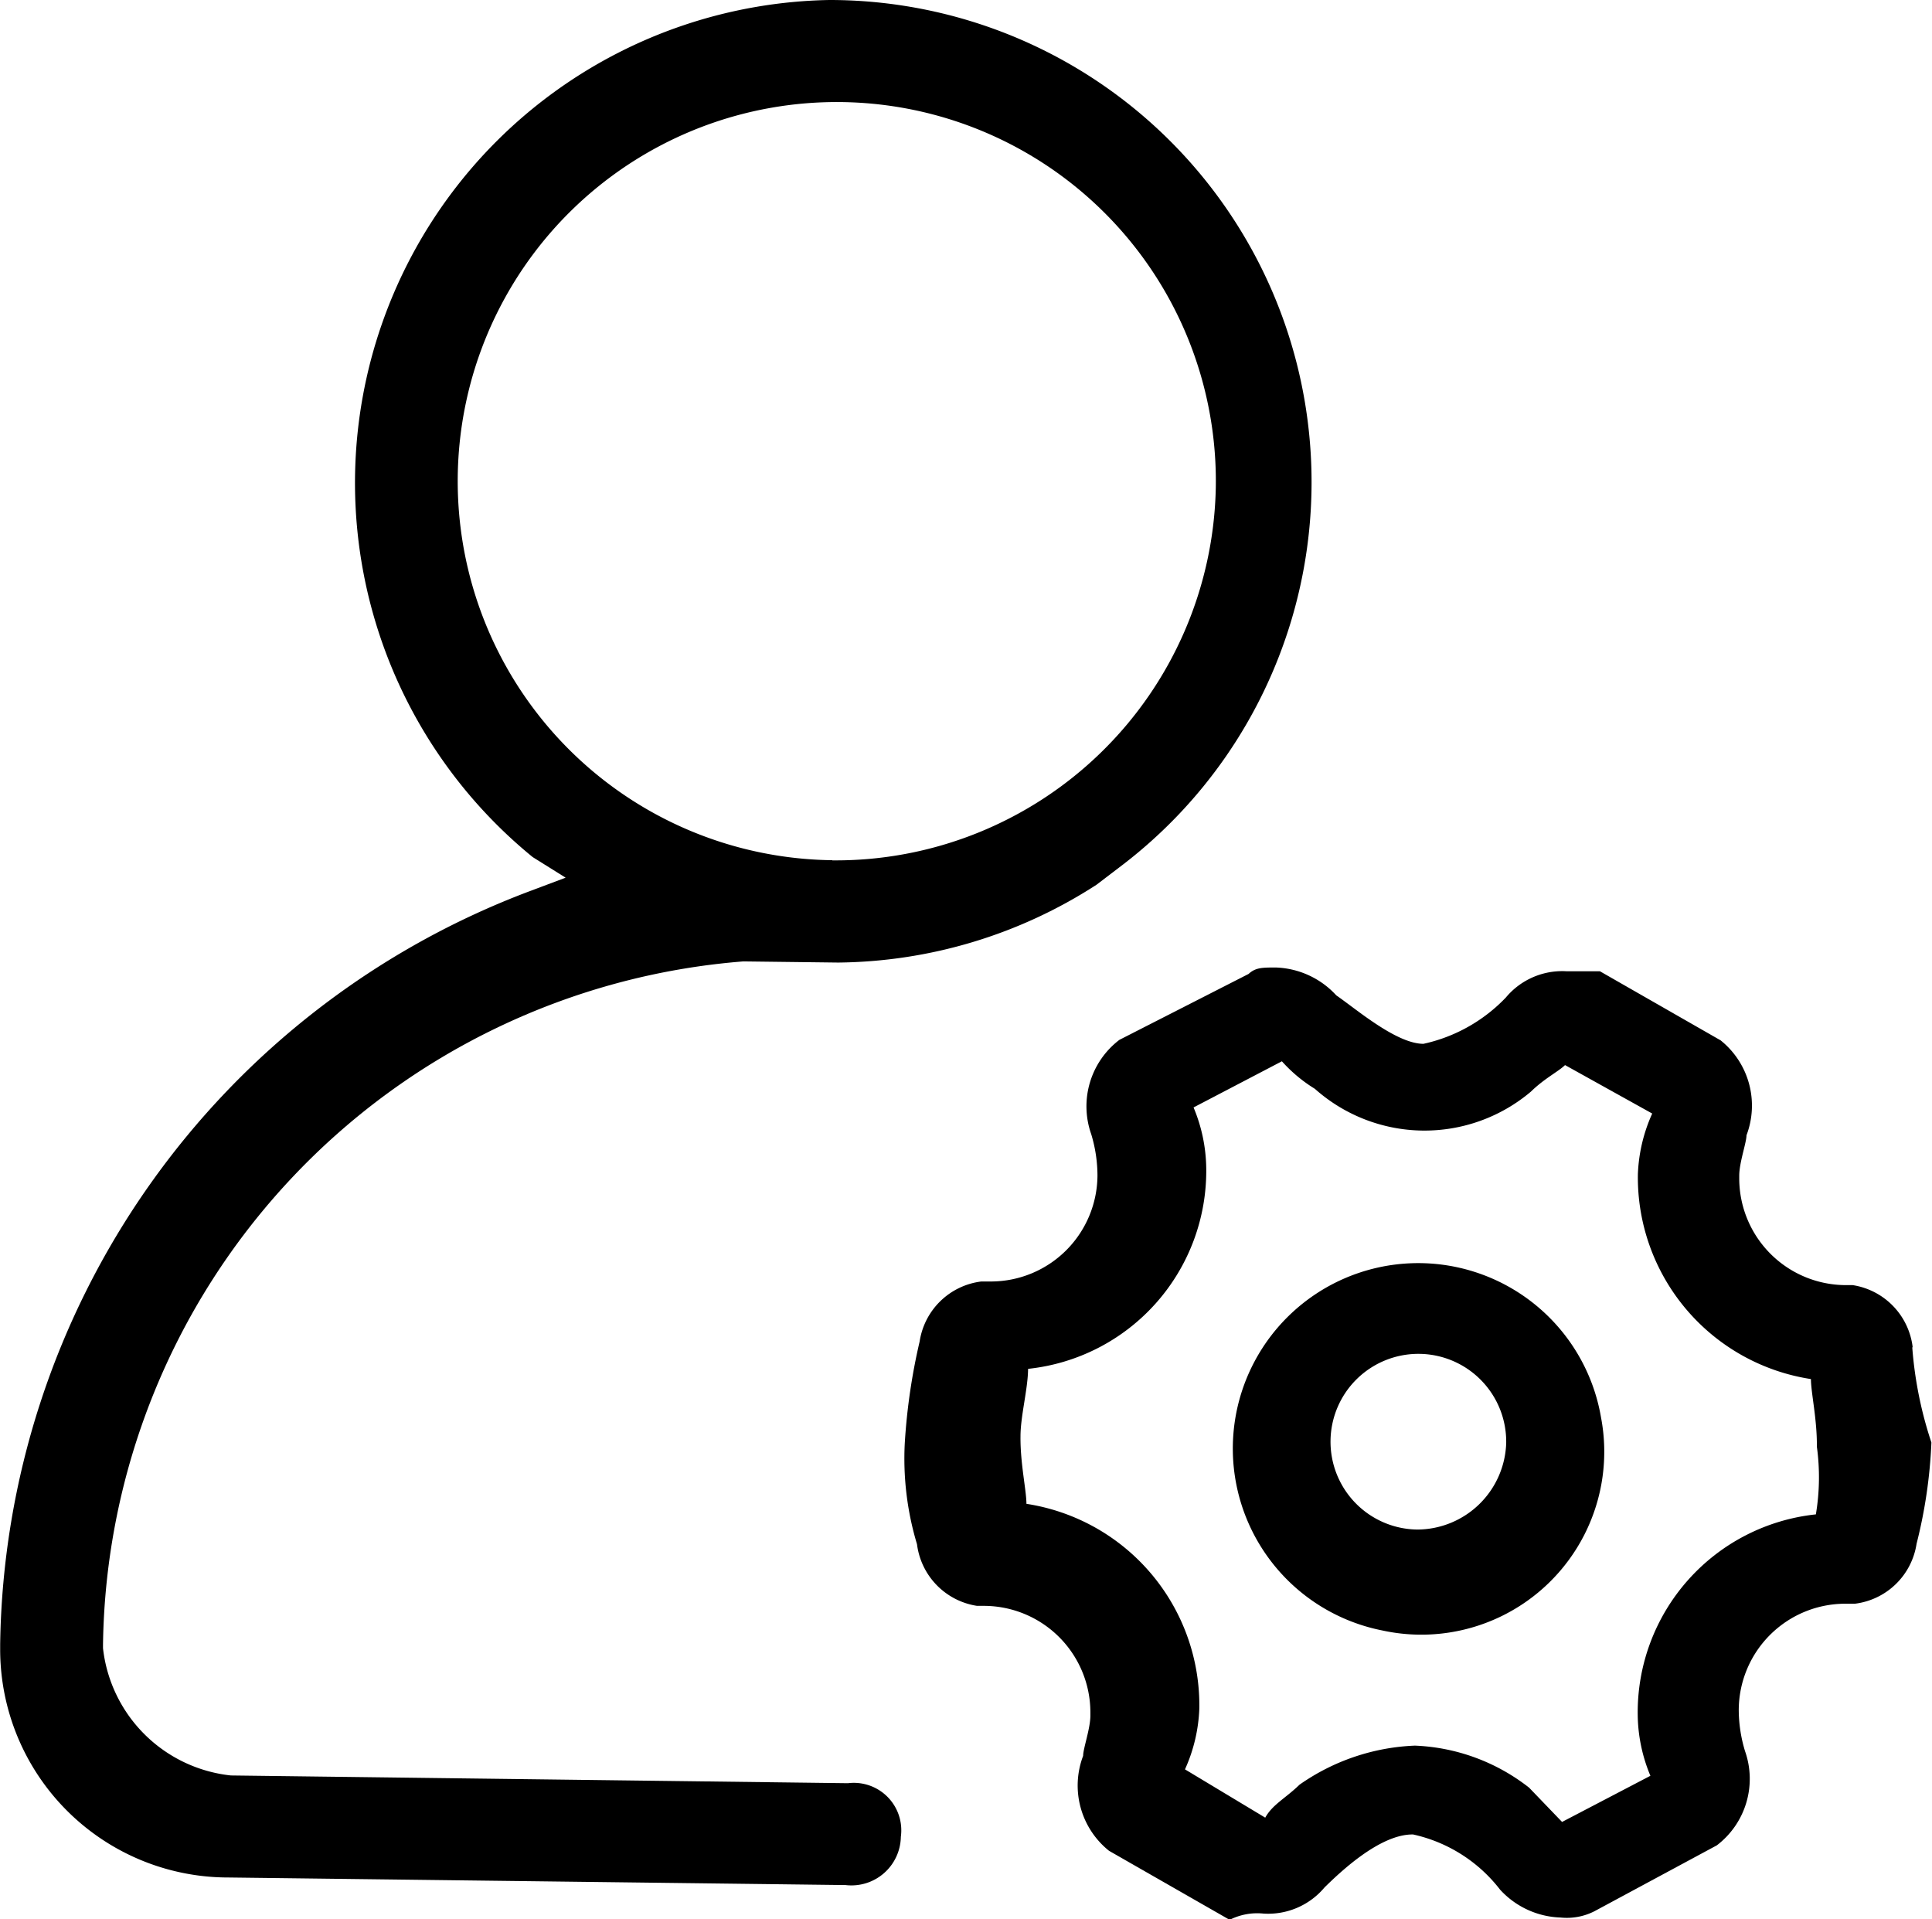 <?xml version="1.0" standalone="no"?><!DOCTYPE svg PUBLIC "-//W3C//DTD SVG 1.1//EN" "http://www.w3.org/Graphics/SVG/1.1/DTD/svg11.dtd"><svg t="1583747339626" class="icon" viewBox="0 0 1031 1024" version="1.1" xmlns="http://www.w3.org/2000/svg" p-id="1412" xmlns:xlink="http://www.w3.org/1999/xlink" width="201.367" height="200"><defs><style type="text/css"></style></defs><path d="M442.564 0a257.693 257.693 0 0 0-158.31 457.339l17.59 10.994-18.469 6.948A435.967 435.967 0 0 0 0.088 877.3v2.814a121.723 121.723 0 0 0 121.723 121.723l329.46 4.046a26.385 26.385 0 0 0 29.463-25.769 25.33 25.33 0 0 0-28.232-28.584l-329.284-4.134A76.868 76.868 0 0 1 54.969 879.498v-1.759A370.797 370.797 0 0 1 396.654 513.011l50.571 0.616a258.221 258.221 0 0 0 137.905-41.512l14.424-10.994A257.253 257.253 0 0 0 442.564 0z m1.583 459.01a202.285 202.285 0 1 1 204.659-199.206A202.9 202.9 0 0 1 444.147 459.098z" p-id="1413"></path><path d="M1020.658 718.638a38.082 38.082 0 0 0-32.014-32.893H985.038a56.991 56.991 0 0 1-56.904-56.904v-1.495c0-7.036 3.87-17.59 3.87-21.548a44.591 44.591 0 0 0-13.808-50.659l-64.379-36.851h-17.59a39.138 39.138 0 0 0-32.629 13.984 86.191 86.191 0 0 1-43.975 24.714c-14.424 0-35.796-18.469-46.525-25.857a45.822 45.822 0 0 0-32.278-14.864c-7.124 0-10.818 0-14.512 3.43l-68.953 35.18a44.591 44.591 0 0 0-15.039 50.307 76.604 76.604 0 0 1 3.342 22.427v-0.704a56.904 56.904 0 0 1-56.904 56.904h-5.101a37.994 37.994 0 0 0-32.893 32.014 323.919 323.919 0 0 0-7.915 54.001 158.31 158.31 0 0 0 6.508 54.177 38.082 38.082 0 0 0 32.014 32.893h3.606a56.904 56.904 0 0 1 56.904 56.904v1.583c0 7.036-3.87 17.59-3.87 21.548a44.591 44.591 0 0 0 13.808 50.659l64.379 36.851a32.541 32.541 0 0 1 18.03-3.342 39.226 39.226 0 0 0 32.629-13.984c7.3-7.124 29.199-28.496 47.229-28.232a80.386 80.386 0 0 1 46.438 29.463 45.734 45.734 0 0 0 32.278 14.864 32.453 32.453 0 0 0 18.03-3.342l65.347-35.18a44.591 44.591 0 0 0 15.039-50.307 76.428 76.428 0 0 1-3.342-22.427v0.704a56.904 56.904 0 0 1 56.904-56.904h5.101a37.994 37.994 0 0 0 32.893-32.014 263.322 263.322 0 0 0 7.915-54.001 210.2 210.2 0 0 1-10.202-50.571z m-51.627 89.445a106.243 106.243 0 0 0-95.074 106.947 86.191 86.191 0 0 0 6.772 32.541l-47.141 24.626-17.59-18.294a105.54 105.54 0 0 0-60.949-22.427 114.95 114.95 0 0 0-61.565 20.844c-7.3 7.124-14.512 10.642-18.294 17.59l-42.832-25.769a86.279 86.279 0 0 0 7.652-32.366 108.794 108.794 0 0 0-92.259-109.322c0-7.124-3.342-21.724-3.166-36.059 0-10.818 3.958-25.154 4.046-35.971a106.243 106.243 0 0 0 95.074-106.947 86.279 86.279 0 0 0-6.772-32.541l47.141-24.626a79.155 79.155 0 0 0 17.59 14.688 87.95 87.95 0 0 0 115.302 1.495c7.3-7.124 14.6-10.642 18.206-14.16l46.525 25.857a86.191 86.191 0 0 0-7.652 32.366 108.882 108.882 0 0 0 92.347 109.322c0 7.124 3.342 21.636 3.166 36.059a120.052 120.052 0 0 1-0.528 36.147z" p-id="1414"></path><path d="M854.345 756.193a98.944 98.944 0 1 0-116.797 113.807 97.624 97.624 0 0 0 116.797-113.807z m-98.064 59.982a46.877 46.877 0 1 1 47.493-46.174 47.669 47.669 0 0 1-47.493 46.174z" p-id="1415"></path></svg>